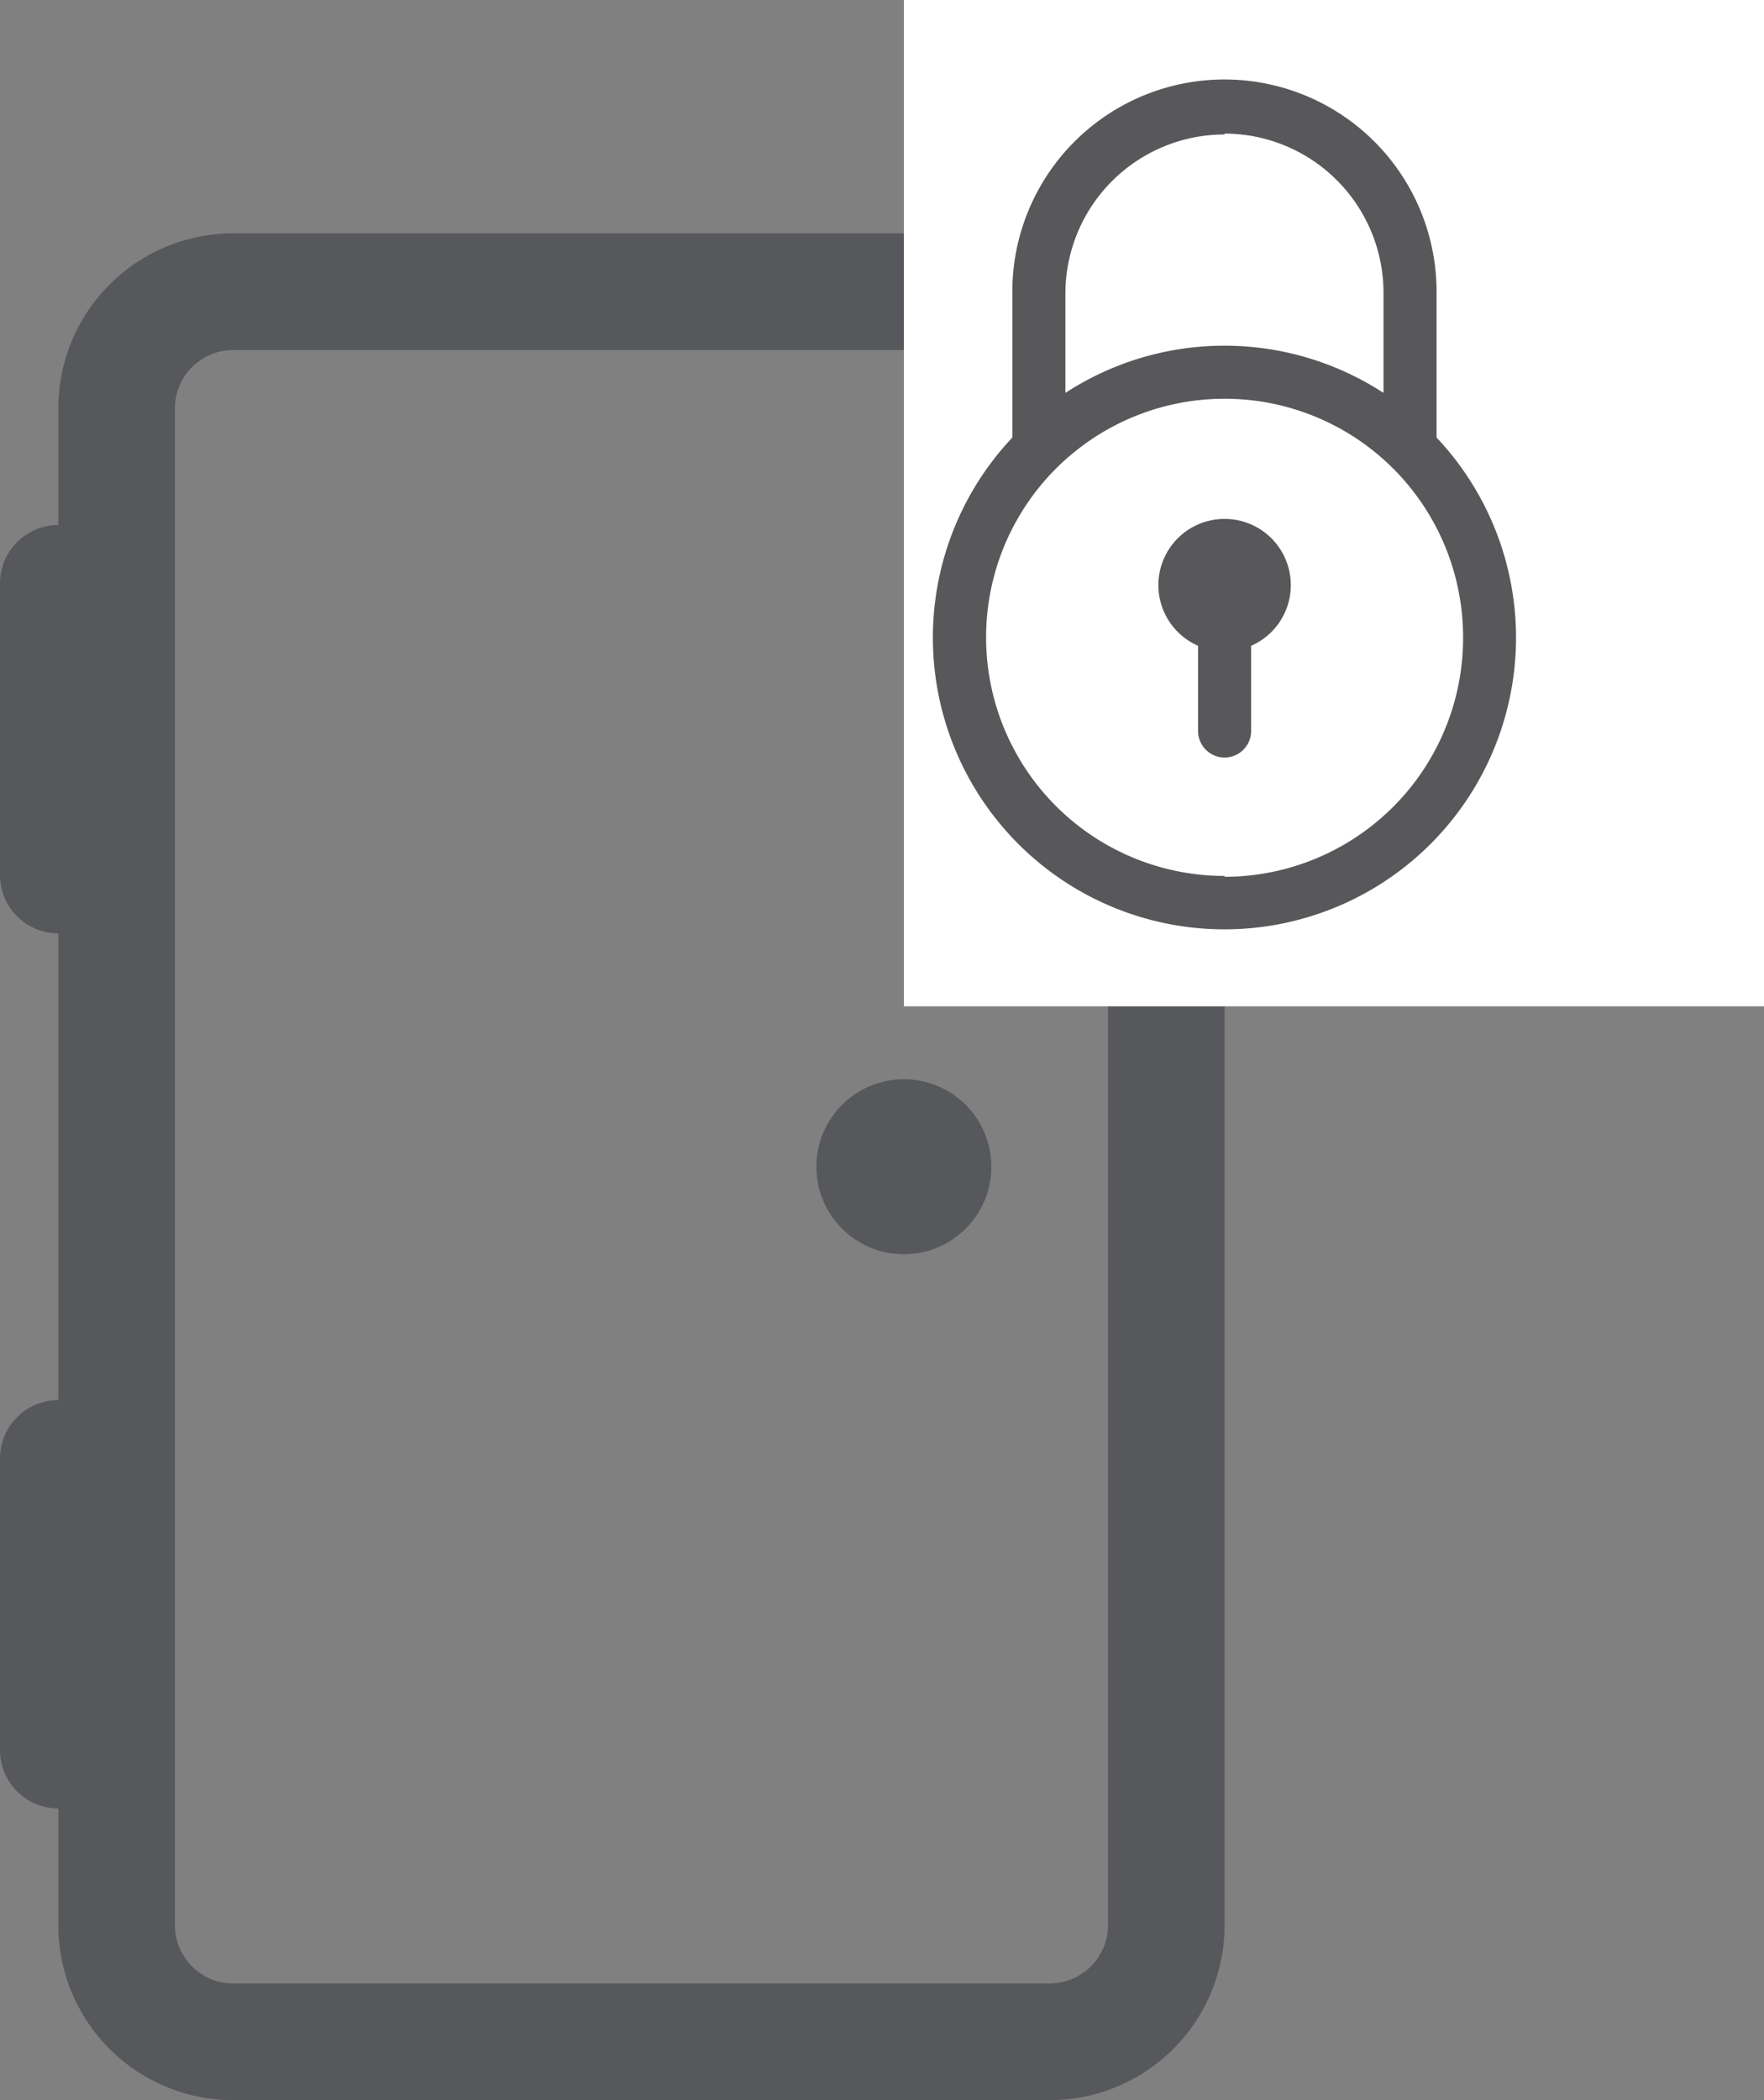 <svg id="real_estate" data-name="real estate" xmlns="http://www.w3.org/2000/svg" viewBox="0 0 60.5 72"><rect x="0" y="0" width="60.5" height="72" fill="#808080" stroke="none"/><defs><style>.cls-1{fill:#57585b;}.cls-2{fill:#fff;}.cls-3{fill:#58585b;}</style></defs><title>private-room</title><path class="cls-1" d="M333.17,120h-28a6,6,0,0,0-6,6v4a2,2,0,0,0-2,2v10a2,2,0,0,0,2,2v16a2,2,0,0,0-2,2v10a2,2,0,0,0,2,2v4a6,6,0,0,0,6,6h28a6,6,0,0,0,6-6V126A6,6,0,0,0,333.17,120Zm2,58a2,2,0,0,1-2,2h-28a2,2,0,0,1-2-2V126a2,2,0,0,1,2-2h28a2,2,0,0,1,2,2Z" transform="translate(-297.17 -112)"/><circle class="cls-1" cx="31" cy="40" r="3"/><rect class="cls-2" x="31" width="29.5" height="34.5"/><path class="cls-3" d="M339.17,129.79a2.27,2.27,0,0,0-.91,4.35v2.92h0a.91.91,0,0,0,1.82,0v-2.92a2.27,2.27,0,0,0-.91-4.35Z" transform="translate(-297.17 -112)"/><path class="cls-3" d="M346.44,127v-5a7.27,7.27,0,1,0-14.55,0v5a10,10,0,1,0,14.55,0Zm-7.27-10.42a5.46,5.46,0,0,1,5.45,5.45v3.44a10,10,0,0,0-10.91,0v-3.44A5.46,5.46,0,0,1,339.17,116.61Zm0,25.45a8.18,8.18,0,1,1,8.18-8.18A8.19,8.19,0,0,1,339.17,142.06Z" transform="translate(-297.17 -112)"/></svg>